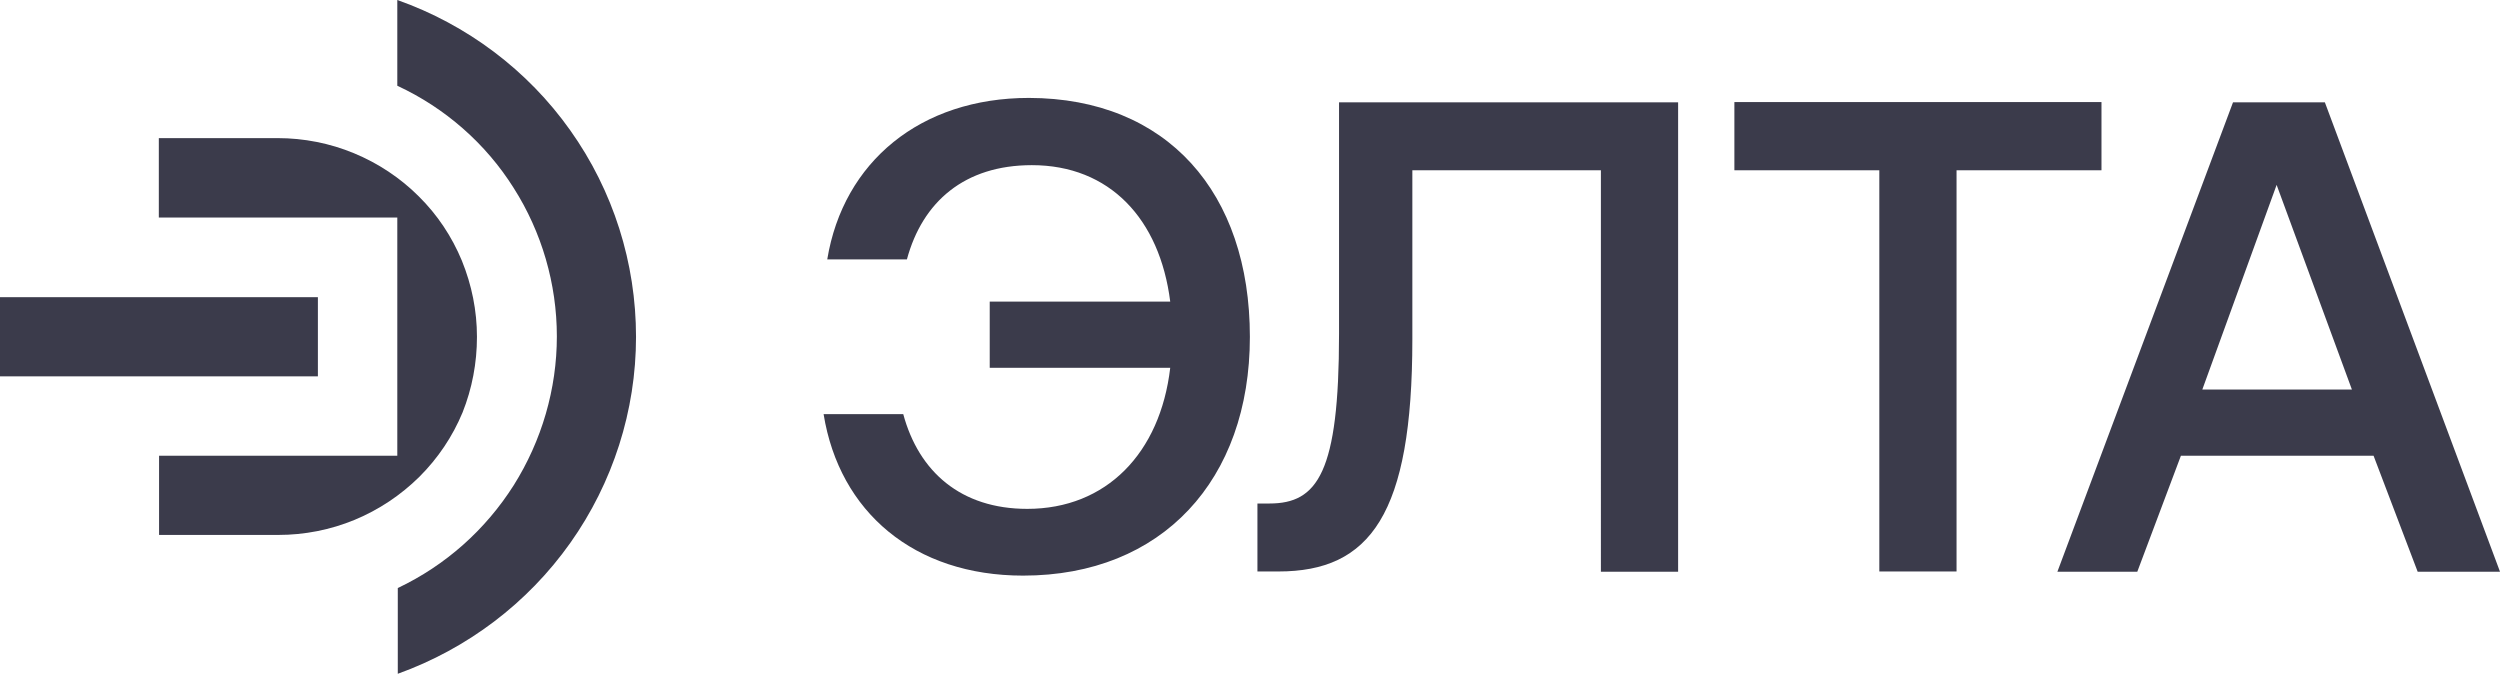 <?xml version="1.0" encoding="utf-8"?>
<!-- Generator: Adobe Illustrator 22.0.0, SVG Export Plug-In . SVG Version: 6.00 Build 0)  -->
<svg version="1.1" id="Layer_1" xmlns="http://www.w3.org/2000/svg" xmlns:xlink="http://www.w3.org/1999/xlink" x="0px" y="0px"
	 viewBox="0 0 1026.3 276.6" style="enable-background:new 0 0 1026.3 276.6;" xml:space="preserve">
<style type="text/css">
	.st0{fill:#3B3B4B;}
</style>
<g>
	<g>
		<path class="st0" d="M513.1,138.3c0,58.7-36,98-93.1,98c-44.7,0-75.4-26.1-81.9-66.3h32.7c6.4,23.7,23.7,38.9,50.9,38.9
			c32.5,0,54.6-22.9,58.7-57.9h-74.1v-27.2h74.1c-4.3-34-24.9-56-56.8-56c-27.6,0-44.9,15-51.3,38.7h-32.7
			c6.6-40.1,38.3-66.3,82.8-66.3C479.1,40.3,513.1,79,513.1,138.3z"/>
		<path class="st0" d="M516.2,234.7v-28h4.9c19.8,0,28.6-12.6,28.6-69.6V42h139.2v192.7h-31.7V69.9h-77.4v69.4
			c0,71.9-17.3,95.3-55,95.3h-8.6V234.7z"/>
		<path class="st0" d="M712.2,41.9h150.5v28h-59.5v164.7h-31.7V69.9H712v-28H712.2z"/>
		<path class="st0" d="M844.6,234.7L916.7,42h37.7l71.9,192.7h-33.8l-18.1-47.6h-79.1l-17.9,47.6H844.6z M904.1,159.9h61.4l-30.9-84
			L904.1,159.9z"/>
	</g>
	<g>
		<path class="st0" d="M261.1,138.3c0,30.3-9.5,59.9-27,84.6s-42.2,43.4-70.8,53.7v-35.2c19.6-9.3,36-23.9,47.6-42.2
			c11.5-18.3,17.7-39.5,17.7-61.1s-6.2-42.8-17.7-60.9c-11.5-18.3-28.2-32.9-47.8-42V0c28.6,10.1,53.5,28.8,71,53.5
			C251.8,78.4,261.1,108,261.1,138.3z"/>
		<rect y="122" class="st0" width="130.5" height="32.5"/>
		<path class="st0" d="M195.8,138.3c0-10.7-2.1-21.2-6.2-31.3c-4.1-9.9-10.1-18.9-17.7-26.4c-7.6-7.6-16.7-13.6-26.6-17.7
			c-9.9-4.1-20.6-6.2-31.3-6.2H65.2v32.6h97.9v97.8H65.3v32.5h49c10.7,0,21.4-2.1,31.3-6.2c9.9-4.1,18.9-10.1,26.6-17.7
			c7.6-7.6,13.6-16.5,17.7-26.4C193.8,159.5,195.8,149,195.8,138.3z"/>
	</g>
</g>
</svg>
